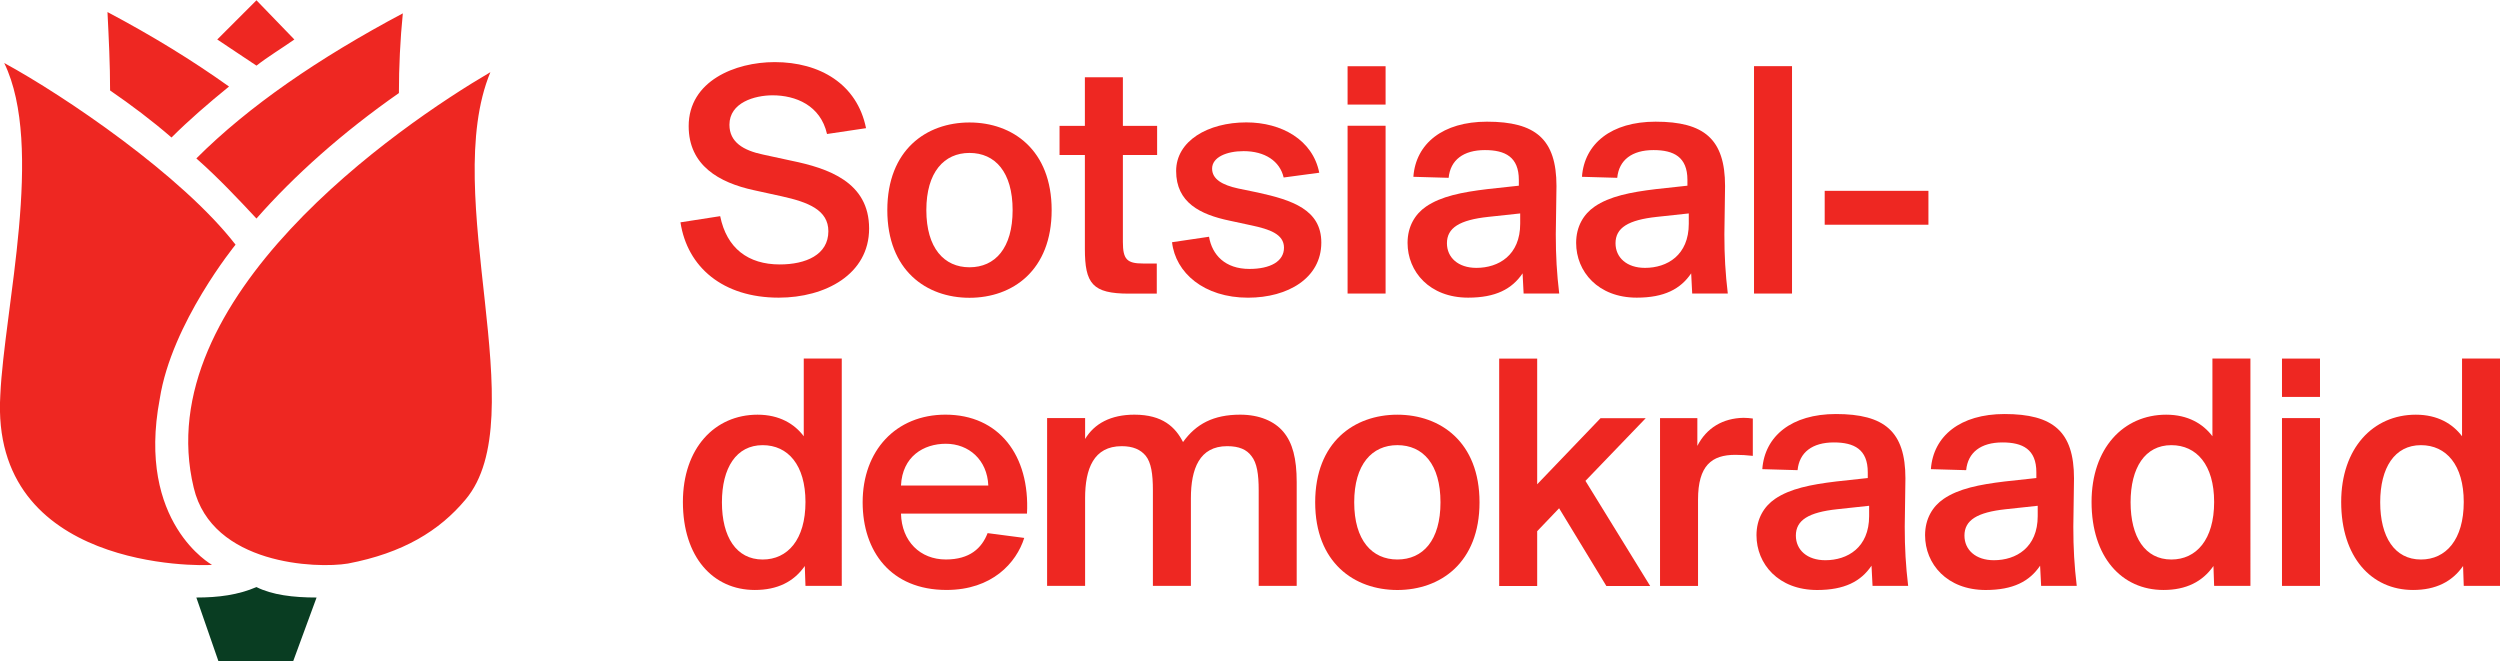 <?xml version="1.0" encoding="UTF-8"?>
<svg width="2550" height="674.7" version="1.1" viewBox="0 0 2550 674.7" xml:space="preserve" xmlns="http://www.w3.org/2000/svg"><defs><clipPath id="clipPath18"><path d="m0 866.5h2200v-866.5h-2200z"/></clipPath></defs><g transform="matrix(1.333 0 0 -1.333 -190.3 915)"><g clip-path="url(#clipPath18)"><g transform="translate(735.5 638.9)"><path d="m0 0c34.58 0 63.14-16.77 69.95-50.56l-29.86-4.453c-4.979 22.01-24.1 29.6-41.66 29.6-13.62 0-33.01-5.502-33.01-22.53 0-13.36 10.74-19.65 25.67-22.79l21.74-4.716c28.03-5.763 59.47-16.24 59.47-51.87 0-35.1-33.53-52.92-69.16-52.92-42.7 0-69.95 23.32-75.19 57.64l30.39 4.716c4.977-24.63 21.48-36.94 45.58-36.94 19.91 0 37.2 7.335 37.2 25.41 0 16.24-15.46 22.27-35.63 26.72l-21.48 4.715c-26.46 5.764-49.78 18.86-49.78 48.99 0 34.58 35.63 48.99 65.76 48.99" fill="#ee2722"/></g><g transform="translate(884.6 481.9)"><path d="m0 0c19.65 0 33.01 14.67 33.01 43.75 0 29.08-13.36 43.75-33.01 43.75-19.39 0-33.01-14.67-33.01-43.75 0-29.08 13.62-43.75 33.01-43.75m0 110.8c33.01 0 62.88-20.96 62.88-67.07s-29.86-67.07-62.88-67.07c-33.01 0-62.87 20.96-62.87 67.07s29.86 67.07 62.87 67.07" fill="#ee2722"/></g><g transform="translate(972.9 627.3)"><path d="m0 0h29.08v-37.2h26.2v-22.27h-26.2v-66.54c0-13.36 3.144-16.5 15.46-16.5h10.48v-23.05h-21.22c-28.03 0-33.8 7.597-33.8 34.32v71.78h-19.39v22.27h19.39z" fill="#ee2722"/></g><g transform="translate(1125 550.6)"><path d="m0 0c-2.882 12.58-14.41 20.17-30.65 20.17-13.1 0-24.1-4.715-24.1-13.36 0-8.122 7.859-12.58 19.91-15.2l15.2-3.144c26.2-5.764 48.46-13.1 48.46-38.25 0-27.24-25.67-42.18-56.06-42.18-33.8 0-55.54 19.12-58.16 42.44l28.29 4.192c2.357-13.88 12.31-24.63 30.91-24.63 15.98 0 26.46 5.763 26.46 16.24s-11.26 14.15-24.63 17.03l-17.03 3.668c-22.53 4.716-40.87 13.88-40.87 37.99 0 23.05 24.36 37.2 53.71 37.2 26.98 0 50.82-13.36 55.8-38.51z" fill="#ee2722"/></g><path d="m1203 461.8h-29.08v128.4h29.08zm0 144.6h-29.08v29.34h29.08z" fill="#ee2722"/><g transform="translate(1306 523.1)"><path d="m0 0-24.36-2.62c-22.01-2.358-31.7-8.383-31.7-20.17 0-11 8.645-18.86 22.53-18.86 17.03 0 33.53 9.693 33.53 33.8zm-81.74 28.03c1.834 25.41 22.53 42.18 56.32 42.18 37.2 0 53.18-13.36 53.18-49.25 0-8.383-0.523-29.86-0.523-36.94 0-16.5 0.787-29.87 2.619-45.32h-27.24l-0.786 15.46c-8.121-12.05-20.7-18.6-41.65-18.6-29.6 0-46.37 19.91-46.37 41.92 0 12.58 5.763 22.01 14.15 27.77 11.53 7.859 27.25 11 46.9 13.36l24.1 2.619v4.454c0 17.55-10.48 22.79-25.94 22.79-16.5 0-26.46-7.597-27.77-21.22z" fill="#ee2722"/></g><g transform="translate(1435 523.1)"><path d="m0 0-24.36-2.62c-22.01-2.358-31.7-8.383-31.7-20.17 0-11 8.645-18.86 22.53-18.86 17.03 0 33.53 9.693 33.53 33.8zm-81.74 28.03c1.834 25.41 22.53 42.18 56.32 42.18 37.2 0 53.18-13.36 53.18-49.25 0-8.383-0.524-29.86-0.524-36.94 0-16.5 0.787-29.87 2.619-45.32h-27.24l-0.787 15.46c-8.121-12.05-20.7-18.6-41.65-18.6-29.6 0-46.37 19.91-46.37 41.92 0 12.58 5.763 22.01 14.15 27.77 11.53 7.859 27.25 11 46.9 13.36l24.1 2.619v4.454c0 17.55-10.48 22.79-25.94 22.79-16.51 0-26.46-7.597-27.77-21.22z" fill="#ee2722"/></g><path d="m1514 461.8h-29.08v174h29.08z" fill="#ee2722"/><path d="m1539 540.4h79.38v-25.94h-79.38z" fill="#ee2722"/><g transform="translate(759.1 302.3)"><path d="m0 0c0 28.29-13.36 43.49-32.75 43.49-20.17 0-31.18-17.29-31.18-43.75s11-43.75 31.18-43.75c19.12 0 32.75 15.2 32.75 44.01m27.77-64.18h-27.77l-0.524 15.2c-8.383-12.05-20.96-18.34-38.25-18.34-31.96 0-55.02 25.15-55.02 67.33 0 41.13 24.36 66.8 57.11 66.8 16.77 0 28.29-7.074 35.37-16.5v59.47h29.08z" fill="#ee2722"/></g><g transform="translate(832.2 314.9)"><path d="m0 0h66.8c-0.786 19.65-14.93 31.96-32.49 31.96-17.03 0-33.27-9.693-34.32-31.96m-29.34-12.84c0 39.56 25.41 67.07 63.4 67.07 40.87 0 64.71-31.18 62.35-75.71h-96.41c0.524-21.22 14.67-35.11 34.32-35.11 18.34 0 27.51 8.646 31.96 20.17l28.03-3.668c-6.026-19.12-24.63-39.82-59.47-39.82-42.7 0-64.18 29.6-64.18 67.07" fill="#ee2722"/></g><g transform="translate(944 366.5)"><path d="m0 0h29.08v-15.98c7.073 11.79 19.65 18.6 37.72 18.6 21.74 0 31.44-9.693 37.2-20.96 9.955 13.88 23.32 20.96 43.75 20.96 14.67 0 26.2-4.977 33.01-13.1 7.073-8.383 10.22-20.43 10.22-38.51v-79.38h-29.08v73.09c0 12.31-1.31 20.96-5.502 26.2-3.668 4.977-9.431 7.597-18.6 7.597-21.22 0-27.77-17.29-27.77-39.82v-67.07h-29.08v73.09c0 12.58-1.31 21.22-5.502 26.46-3.929 4.715-9.693 7.335-18.34 7.335-21.48 0-28.03-17.29-28.03-39.82v-67.07h-29.08z" fill="#ee2722"/></g><g transform="translate(1212 258.3)"><path d="m0 0c19.65 0 33.01 14.67 33.01 43.75 0 29.08-13.36 43.75-33.01 43.75-19.39 0-33.01-14.67-33.01-43.75 0-29.08 13.62-43.75 33.01-43.75m0 110.8c33.01 0 62.88-20.96 62.88-67.07s-29.86-67.07-62.88-67.07c-33.01 0-62.87 20.96-62.87 67.07s29.86 67.07 62.87 67.07" fill="#ee2722"/></g><g transform="translate(1319 412)"><path d="m0 0v-96.15l48.46 50.56h34.58l-46.11-47.94 49.52-80.43h-33.53l-36.15 59.47-16.77-17.55v-41.92h-29.08v174z" fill="#ee2722"/></g><g transform="translate(1484 337.6)"><path d="m0 0c-4.715 0.523-8.906 0.786-13.36 0.786-18.08 0-28.56-8.122-28.56-34.32v-66.02h-29.08v128.4h28.56v-21.22c7.074 13.88 19.65 21.22 35.37 21.48 2.357 0 4.976-0.262 7.072-0.523z" fill="#ee2722"/></g><g transform="translate(1573 299.4)"><path d="m0 0-24.36-2.62c-22.01-2.358-31.7-8.383-31.7-20.17 0-11 8.646-18.86 22.53-18.86 17.03 0 33.53 9.693 33.53 33.8zm-81.74 28.03c1.834 25.41 22.53 42.18 56.33 42.18 37.2 0 53.18-13.36 53.18-49.25 0-8.383-0.524-29.86-0.524-36.94 0-16.5 0.785-29.87 2.619-45.32h-27.25l-0.785 15.46c-8.121-12.05-20.7-18.6-41.65-18.6-29.6 0-46.37 19.91-46.37 41.92 0 12.58 5.763 22.01 14.15 27.77 11.53 7.86 27.25 11 46.9 13.36l24.1 2.62v4.453c0 17.55-10.48 22.79-25.94 22.79-16.5 0-26.46-7.597-27.77-21.22z" fill="#ee2722"/></g><g transform="translate(1702 299.4)"><path d="m0 0-24.36-2.62c-22.01-2.358-31.7-8.383-31.7-20.17 0-11 8.646-18.86 22.53-18.86 17.03 0 33.53 9.693 33.53 33.8zm-81.74 28.03c1.834 25.41 22.53 42.18 56.33 42.18 37.2 0 53.18-13.36 53.18-49.25 0-8.383-0.524-29.86-0.524-36.94 0-16.5 0.785-29.87 2.619-45.32h-27.25l-0.785 15.46c-8.121-12.05-20.7-18.6-41.65-18.6-29.6 0-46.37 19.91-46.37 41.92 0 12.58 5.763 22.01 14.15 27.77 11.53 7.86 27.25 11 46.9 13.36l24.1 2.62v4.453c0 17.55-10.48 22.79-25.94 22.79-16.5 0-26.46-7.597-27.77-21.22z" fill="#ee2722"/></g><g transform="translate(1837 302.3)"><path d="m0 0c0 28.29-13.36 43.49-32.75 43.49-20.17 0-31.18-17.29-31.18-43.75s11-43.75 31.18-43.75c19.12 0 32.75 15.2 32.75 44.01m27.77-64.18h-27.77l-0.525 15.2c-8.383-12.05-20.96-18.34-38.25-18.34-31.96 0-55.02 25.15-55.02 67.33 0 41.13 24.36 66.8 57.11 66.8 16.77 0 28.29-7.074 35.37-16.5v59.47h29.08z" fill="#ee2722"/></g><path d="m1918 238.1h-29.08v128.4h29.08zm0 144.6h-29.08v29.34h29.08z" fill="#ee2722"/><g transform="translate(2028 302.3)"><path d="m0 0c0 28.29-13.36 43.49-32.75 43.49-20.17 0-31.18-17.29-31.18-43.75s11-43.75 31.18-43.75c19.12 0 32.75 15.2 32.75 44.01m27.77-64.18h-27.77l-0.523 15.2c-8.383-12.05-20.96-18.34-38.25-18.34-31.96 0-55.01 25.15-55.01 67.33 0 41.13 24.36 66.8 57.11 66.8 16.77 0 28.29-7.074 35.36-16.5v59.47h29.08z" fill="#ee2722"/></g><g transform="translate(310 180.2)"><path d="m0 0h57l18 49c-18 0-34 2-46 8-14-6-29-8-46-8z" fill="#093d22"/></g><g transform="translate(409 255.2)"><path d="m0 0c42 8 70 25 90 49 53 63-20 233 19 327-70-41-262-173-227-318 14-59 94-62 118-58m-104-1s-58 32-40 127c9 58 58 118 58 118-41 53-131 114-177 139 31-64 0-188-3-254-8-134 153-131 162-130m-31 327c13 13 28 26 44 39-28 20-59 39-93 57 1-20 2-40 2-60 16-11 32-23 47-36m65-62c29 33 66 66 109 96 0 20 1 41 3 61-64-34-118-71-158-111 17-15 32-31 46-46m0 117c9 7 19 13 29 20l-29 30-30-30z" fill="#ee2722"/></g></g></g></svg>
